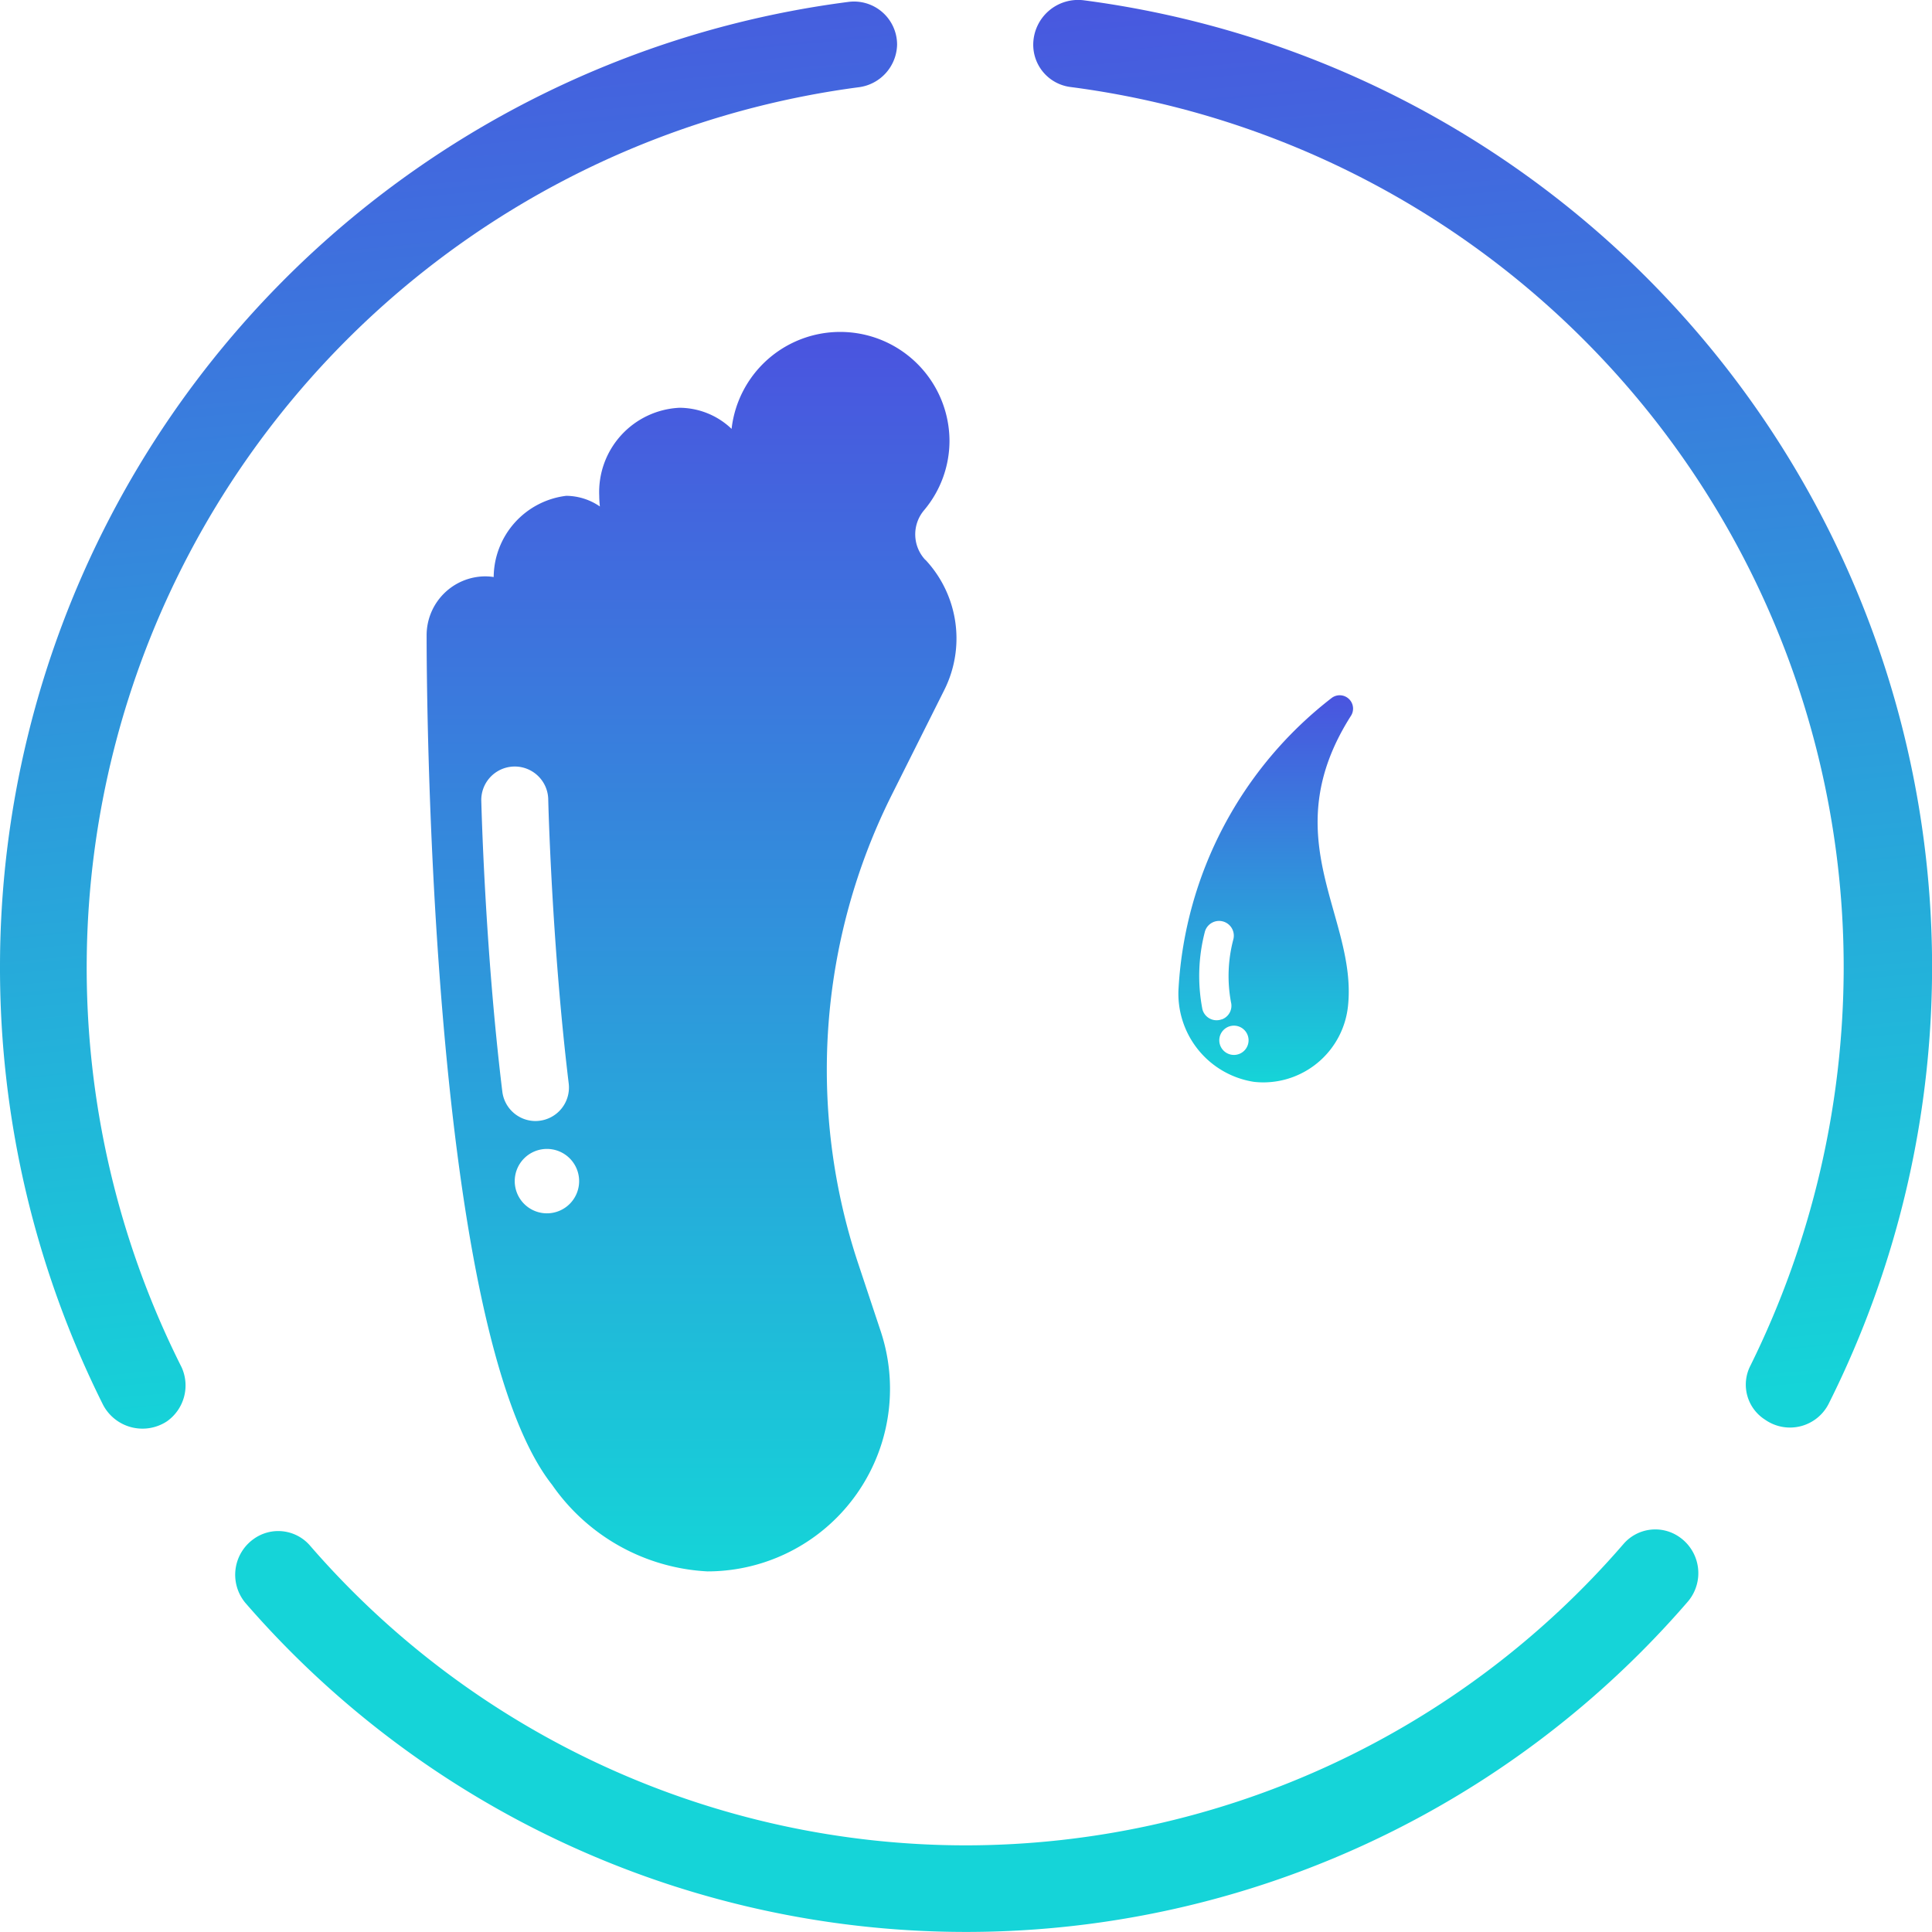 <svg xmlns="http://www.w3.org/2000/svg" xmlns:xlink="http://www.w3.org/1999/xlink" width="66" height="66" viewBox="0 0 66 66">
  <defs>
    <linearGradient id="linear-gradient" x1="-0.128" y1="-0.014" x2="-0.068" y2="1.02" gradientUnits="objectBoundingBox">
      <stop offset="0" stop-color="#4a54df"/>
      <stop offset="1" stop-color="#15d4d8"/>
    </linearGradient>
    <linearGradient id="linear-gradient-3" x1="0.5" y1="0" x2="0.5" y2="1" xlink:href="#linear-gradient"/>
  </defs>
  <g id="FOOT_SKIN" data-name="FOOT SKIN" transform="translate(-713 -147)">
    <g id="HIPS" transform="translate(336)">
      <g id="MENSTRUATION" transform="translate(299 -211)">
        <g id="Grupo_450" data-name="Grupo 450" transform="translate(78 358)">
          <g id="Grupo_301" data-name="Grupo 301" transform="translate(0)">
            <g id="Grupo_299" data-name="Grupo 299">
              <path id="XMLID_17_" d="M0,33.086A33.365,33.365,0,0,0,3.523,48.018a1.521,1.521,0,0,0,2.181.559h0a1.5,1.5,0,0,0,.5-1.846A30.341,30.341,0,0,1,29.36,3a1.5,1.5,0,0,0,1.286-1.454h0A1.472,1.472,0,0,0,28.969.09,33.237,33.237,0,0,0,0,33.086Z" transform="translate(0 -0.023)" fill="url(#linear-gradient)"/>
              <path id="XMLID_16_" d="M64.3,1.5h0a1.455,1.455,0,0,0,1.286,1.454,30.327,30.327,0,0,1,26.4,30.087A30.758,30.758,0,0,1,88.8,46.632a1.417,1.417,0,0,0,.5,1.846h0a1.481,1.481,0,0,0,2.181-.559A33.3,33.3,0,0,0,66.034-.009,1.533,1.533,0,0,0,64.3,1.5Z" transform="translate(-29.003 0.02)" fill="url(#linear-gradient)"/>
              <path id="XMLID_15_" d="M39.333,104.9A29.656,29.656,0,0,1,16.924,94.662a1.435,1.435,0,0,0-1.932-.224h0a1.5,1.5,0,0,0-.276,2.181A32.581,32.581,0,0,0,64,96.563a1.5,1.5,0,0,0-.276-2.181h0a1.435,1.435,0,0,0-1.932.224A29.719,29.719,0,0,1,39.333,104.9Z" transform="translate(-6.332 -41.86)" fill="#15d4d8"/>
            </g>
          </g>
        </g>
      </g>
    </g>
    <path id="Caminho_10311" data-name="Caminho 10311" d="M46.188,7.788a1.276,1.276,0,0,1-.043-1.695,3.684,3.684,0,0,0,.869-2.38,3.734,3.734,0,0,0-7.444-.4,2.591,2.591,0,0,0-1.779-.721A2.882,2.882,0,0,0,35.049,5.6a3.327,3.327,0,0,0,.022.364A2.054,2.054,0,0,0,33.92,5.6a2.819,2.819,0,0,0-2.477,2.774,1.991,1.991,0,0,0-.286-.023,2.013,2.013,0,0,0-2.005,2.022c0,.881,0,23.588,4.286,29.012a6.89,6.89,0,0,0,5.306,2.958,6.238,6.238,0,0,0,5.918-8.21L43.9,31.841a20.979,20.979,0,0,1,1.138-16.017l1.8-3.594a3.932,3.932,0,0,0-.644-4.442ZM31.738,25.952c-.6-4.921-.717-9.906-.719-9.956a1.144,1.144,0,0,1,2.287-.052c0,.049.118,4.926.7,9.731a1.144,1.144,0,0,1-1,1.274,1.17,1.17,0,0,1-.14.009A1.144,1.144,0,0,1,31.738,25.952Zm1.524,4.159a1.1,1.1,0,1,1,1.1-1.1A1.1,1.1,0,0,1,33.263,30.111Z" transform="translate(698.422 158.338)" fill="url(#linear-gradient-3)"/>
    <g id="hair" transform="translate(746.268 170.746)">
      <path id="Caminho_6729" data-name="Caminho 6729" d="M19.074,144.491h-5.63a8,8,0,0,1,.338,2.978,3.911,3.911,0,0,1-3.891,3.492,3.967,3.967,0,0,1-.43-.023,3.722,3.722,0,0,1-2.573-1.457,4.6,4.6,0,0,1-.9-2.745,10.416,10.416,0,0,1,.268-2.244H.94a.94.94,0,0,0-.94.94v6.492a.94.94,0,0,0,.94.94H19.074a.94.94,0,0,0,.94-.94v-6.492A.94.94,0,0,0,19.074,144.491Z" transform="translate(0 -136.724)" fill="url(#linear-gradient-3)"/>
      <path id="Caminho_6730" data-name="Caminho 6730" d="M106.714,42.055a2.944,2.944,0,0,0,.32.018,2.911,2.911,0,0,0,2.889-2.594c.335-3.058-2.567-5.74.106-9.934a.456.456,0,0,0-.668-.6,13.515,13.515,0,0,0-5.224,9.9A3.047,3.047,0,0,0,106.714,42.055Zm-.186-1.42a.5.5,0,1,1-.5-.5A.5.5,0,0,1,106.528,40.635Zm-1.493-3.708a.5.5,0,0,1,.971.268,4.883,4.883,0,0,0-.077,2.147.494.494,0,0,1-.315.579l-.009,0a.5.5,0,0,1-.654-.347A5.981,5.981,0,0,1,105.035,36.928Z" transform="translate(-97.143 -28.843)" fill="url(#linear-gradient-3)"/>
    </g>
  </g>
</svg>
